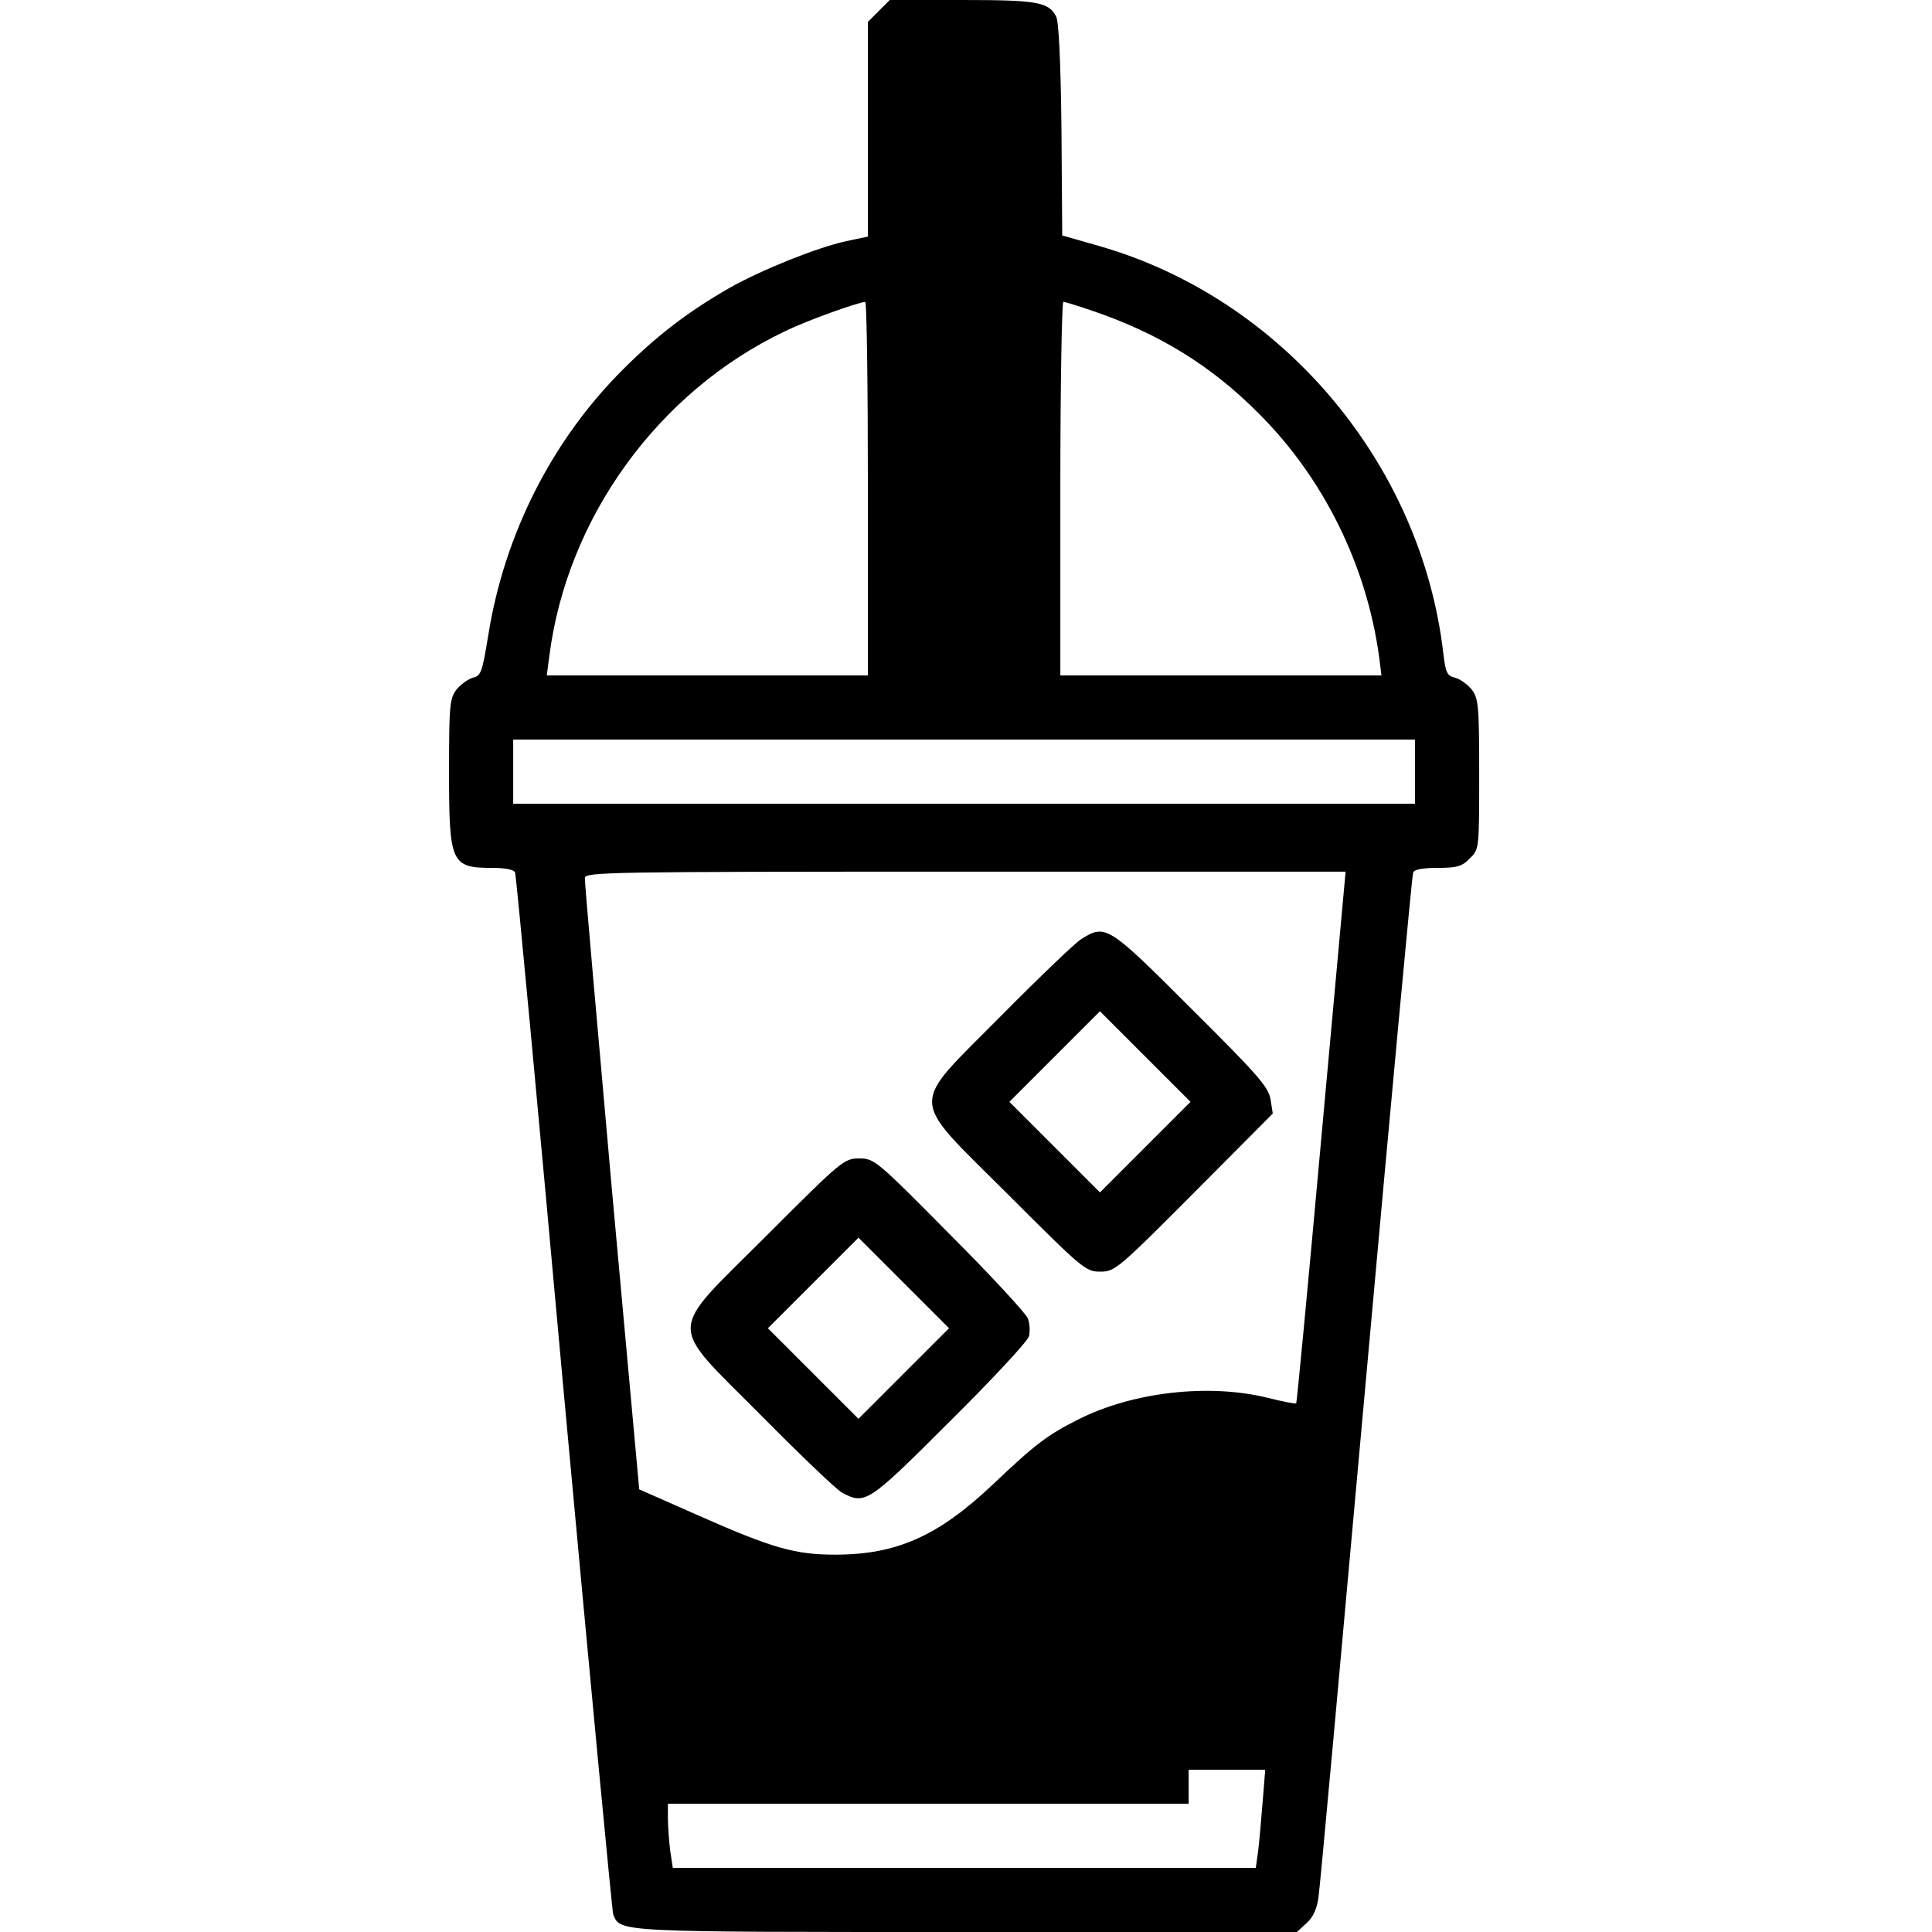 <?xml version="1.0" standalone="no"?>
<!DOCTYPE svg PUBLIC "-//W3C//DTD SVG 20010904//EN"
 "http://www.w3.org/TR/2001/REC-SVG-20010904/DTD/svg10.dtd">
<svg version="1.0" xmlns="http://www.w3.org/2000/svg"
 width="512pt" height="512pt" viewBox="0 0 512 512"
 preserveAspectRatio="xMidYMid meet">

<g transform="translate(0,512) scale(0.1,-0.1)"
fill="#000000" stroke="none">
<path d="M2329 5091 l-29 -29 0 -285 0 -284 -57 -12 c-78 -17 -222 -75 -308
-123 -110 -63 -193 -126 -285 -218 -187 -187 -313 -435 -356 -703 -16 -98 -19
-108 -41 -113 -13 -4 -32 -18 -43 -31 -18 -24 -20 -41 -20 -215 0 -247 5 -258
116 -258 35 0 56 -5 59 -12 3 -7 61 -627 129 -1378 69 -751 128 -1373 131
-1383 19 -48 6 -47 938 -47 l874 0 26 24 c17 15 27 38 31 67 4 24 60 643 126
1374 66 732 122 1336 125 1343 3 8 26 12 65 12 51 0 65 4 85 25 25 24 25 25
25 223 0 184 -2 201 -20 225 -11 13 -31 28 -44 31 -21 5 -25 13 -31 64 -58
503 -427 941 -912 1080 l-98 28 -2 280 c-2 181 -7 286 -14 300 -20 39 -51 44
-250 44 l-191 0 -29 -29z m-29 -1266 l0 -495 -425 0 -426 0 7 53 c47 365 288
699 624 859 57 28 191 76 213 78 4 0 7 -223 7 -495z m596 471 c176 -60 315
-146 439 -271 173 -172 287 -404 320 -647 l6 -48 -425 0 -426 0 0 495 c0 272
4 495 8 495 5 0 40 -11 78 -24z m854 -1221 l0 -85 -1195 0 -1195 0 0 85 0 85
1195 0 1195 0 0 -85z m-248 -967 c-35 -387 -65 -705 -67 -707 -2 -2 -37 5 -77
15 -155 38 -356 15 -499 -57 -84 -42 -115 -66 -229 -174 -144 -136 -254 -185
-417 -185 -105 0 -166 17 -358 102 l-161 71 -73 801 c-39 441 -72 809 -71 819
0 16 55 17 1008 17 l1008 0 -64 -702z m-156 -1765 c-4 -49 -9 -107 -12 -130
l-6 -43 -773 0 -772 0 -7 46 c-3 26 -6 64 -6 85 l0 39 690 0 690 0 0 45 0 45
101 0 102 0 -7 -87z"/>
<path d="M2865 2631 c-16 -10 -112 -102 -212 -203 -246 -249 -248 -207 20
-475 196 -196 204 -203 243 -203 38 0 46 6 248 209 l209 210 -6 38 c-6 33 -33
64 -210 240 -221 221 -227 225 -292 184z m170 -551 l-120 -120 -120 120 -120
120 120 120 120 120 120 -120 120 -120 -120 -120z"/>
<path d="M2033 1847 c-268 -268 -267 -225 -15 -479 103 -104 199 -196 214
-204 61 -32 68 -28 285 189 112 111 207 213 210 226 3 13 2 34 -3 47 -5 13
-98 114 -208 224 -193 195 -199 200 -239 200 -40 0 -46 -5 -244 -203z m362
-367 l-120 -120 -120 120 -120 120 120 120 120 120 120 -120 120 -120 -120
-120z"/>
</g>
</svg>
